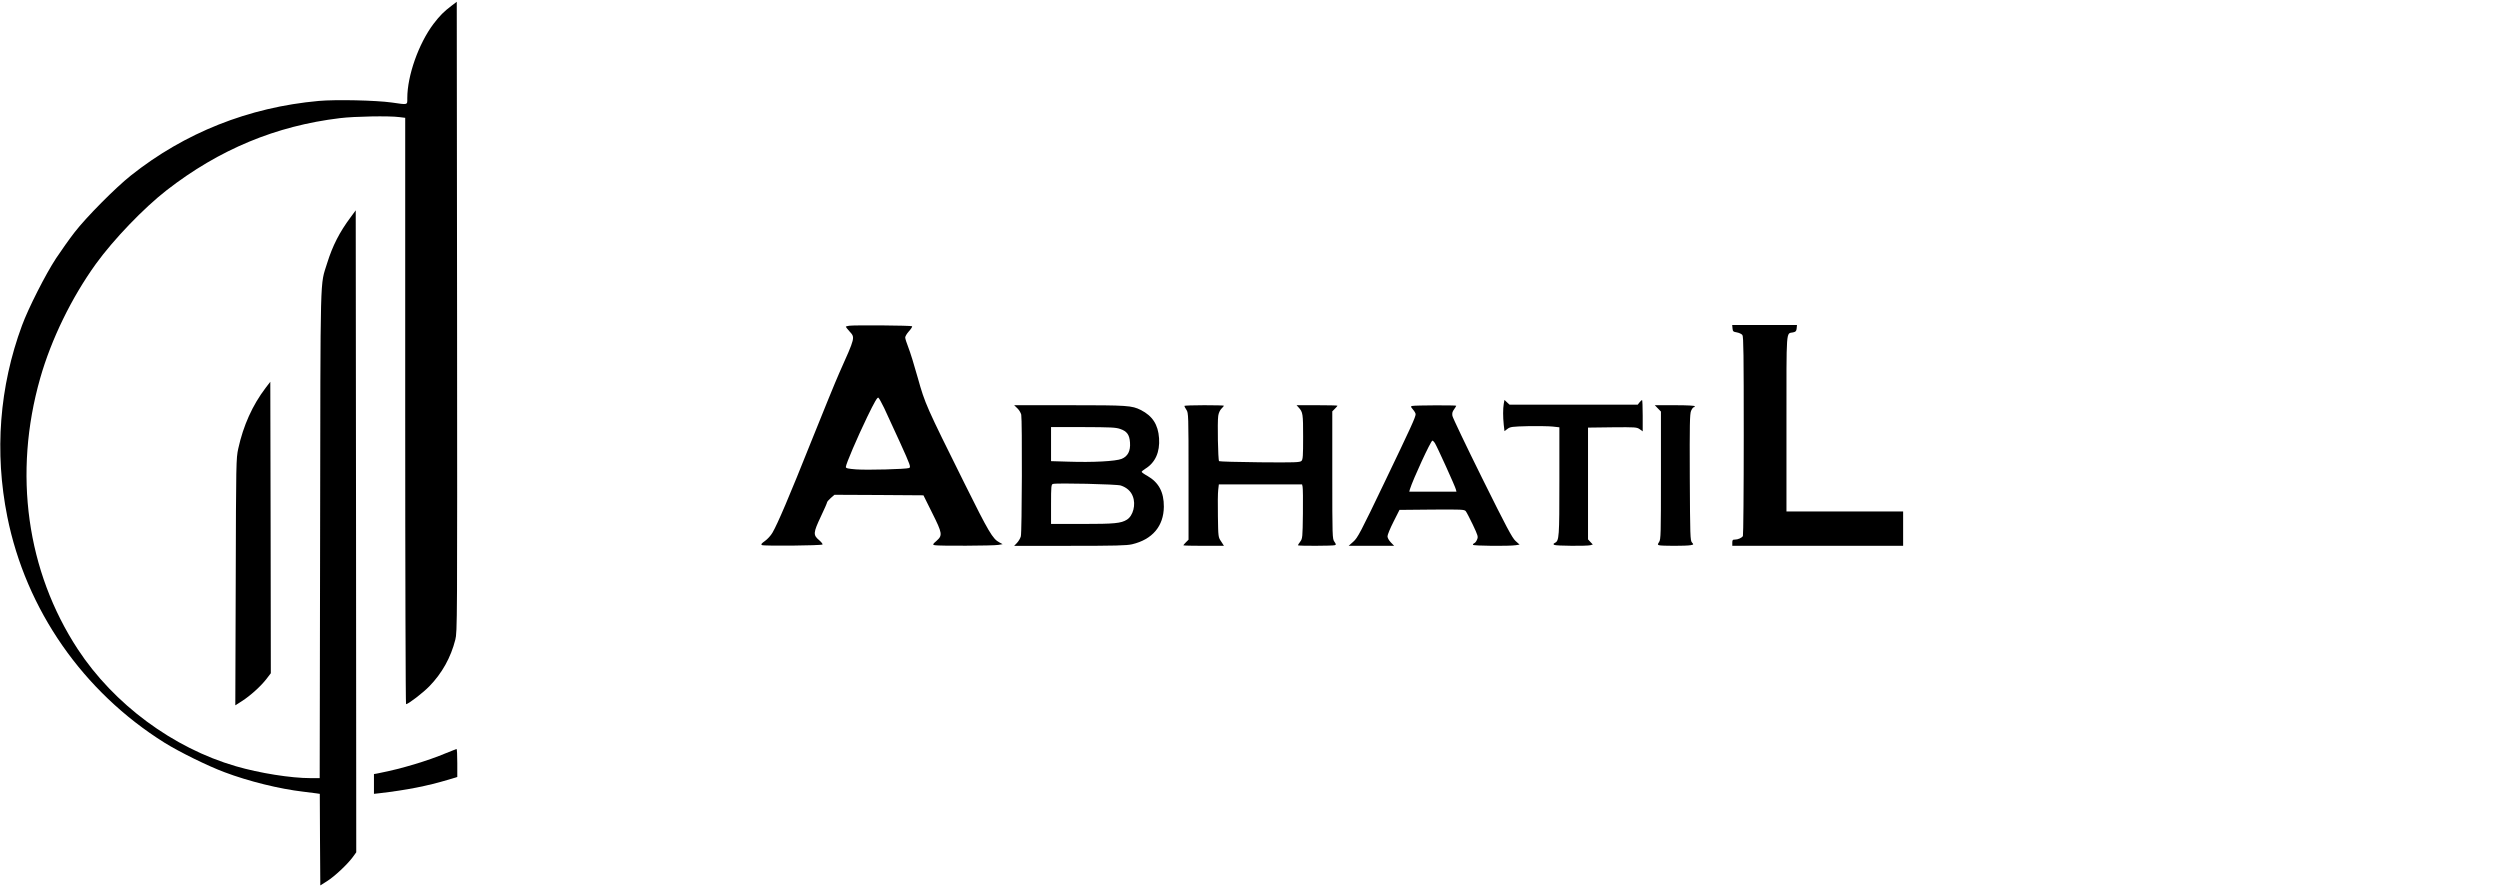 <?xml version="1.0" standalone="no"?>
<!DOCTYPE svg PUBLIC "-//W3C//DTD SVG 20010904//EN"
 "http://www.w3.org/TR/2001/REC-SVG-20010904/DTD/svg10.dtd">
<svg version="1.0" xmlns="http://www.w3.org/2000/svg"
 width="2400pt" height="851pt" viewBox="0 0 2400 851"
 preserveAspectRatio="xMidYMid meet">

<g transform="translate(0,851) scale(0.1,-0.1)"
fill="#000000" stroke="none">
<path d="M4335 8455 c-75 -57 -111 -93 -174 -175 -142 -189 -251 -496 -251
-712 0 -68 10 -65 -150 -42 -150 21 -536 30 -701 15 -672 -61 -1286 -305
-1804 -717 -146 -116 -428 -400 -539 -544 -49 -63 -129 -176 -178 -250 -100
-152 -266 -479 -327 -645 -217 -587 -265 -1216 -141 -1835 179 -893 727 -1681
1511 -2171 140 -87 413 -222 574 -282 232 -88 531 -161 755 -187 52 -6 110
-13 127 -16 l33 -5 2 -439 3 -440 65 41 c73 46 194 160 246 230 l34 47 -2
3081 -3 3082 -50 -68 c-106 -142 -173 -274 -224 -438 -70 -228 -64 -17 -68
-2607 l-4 -2338 -87 0 c-189 0 -490 48 -717 114 -604 175 -1172 596 -1518
1123 -491 750 -622 1687 -361 2603 106 372 300 771 534 1096 170 235 460 537
680 708 505 392 1049 618 1664 692 139 17 471 23 569 10 l57 -7 0 -2815 c0
-1548 4 -2814 8 -2814 21 0 163 109 224 172 121 124 206 276 249 447 19 74 19
143 17 3100 l-3 3024 -50 -38z"/>
<path d="M8153 5383 c-18 -2 -33 -7 -33 -10 0 -3 16 -23 35 -44 55 -61 58 -51
-99 -402 -36 -81 -157 -378 -270 -660 -208 -522 -322 -789 -371 -872 -15 -26
-47 -61 -71 -78 -35 -25 -41 -33 -29 -40 19 -10 570 -5 581 6 4 4 -11 23 -34
43 -57 48 -55 70 18 225 33 69 60 131 60 137 0 5 16 24 35 41 l36 31 427 -2
427 -3 83 -167 c99 -198 102 -217 44 -269 -40 -35 -41 -37 -19 -43 32 -8 564
-6 612 3 l40 7 -31 17 c-64 33 -103 100 -334 565 -370 745 -379 764 -449 1014
-33 119 -74 251 -91 293 -16 41 -30 84 -30 95 0 11 16 38 36 60 20 22 34 44
30 48 -8 8 -550 12 -603 5z m335 -790 c23 -48 91 -196 151 -328 102 -225 107
-240 88 -248 -31 -11 -400 -21 -509 -13 -78 6 -98 11 -98 23 0 27 109 281 206
482 71 146 97 191 107 183 7 -6 31 -50 55 -99z"/>
<path d="M16632 5358 c3 -30 7 -33 42 -39 22 -4 45 -15 53 -25 11 -14 13 -192
13 -968 0 -523 -4 -956 -8 -962 -11 -18 -48 -34 -76 -34 -22 0 -26 -4 -26 -30
l0 -30 820 0 820 0 0 165 0 165 -560 0 -560 0 0 844 c0 930 -5 861 63 875 27
6 32 12 35 39 l3 32 -311 0 -311 0 3 -32z"/>
<path d="M2549 4785 c-125 -165 -213 -359 -262 -583 -20 -95 -21 -118 -24
-1280 l-4 -1183 63 40 c80 51 181 142 236 213 l42 55 -2 1399 -3 1399 -46 -60z"/>
<path d="M14436 4633 c-8 -49 -8 -124 0 -201 l7 -61 29 22 c27 20 44 22 200
26 94 1 199 0 234 -4 l64 -7 0 -517 c0 -539 -2 -571 -42 -592 -17 -9 -18 -13
-7 -20 16 -10 312 -12 347 -3 l23 7 -23 24 -23 25 0 536 0 537 233 3 c223 2
235 1 263 -18 l29 -21 0 150 c0 83 -3 151 -6 151 -3 0 -14 -10 -24 -22 l-18
-23 -615 0 -615 0 -25 23 -24 23 -7 -38z"/>
<path d="M9767 4590 c17 -16 33 -44 37 -61 10 -53 7 -1131 -4 -1168 -5 -19
-22 -47 -37 -63 l-27 -28 535 0 c436 0 546 3 597 15 195 46 303 174 305 360 1
141 -49 234 -159 297 -30 16 -54 34 -54 38 0 5 16 18 35 30 96 59 141 160 132
293 -9 131 -63 214 -175 271 -87 43 -124 46 -684 46 l-532 0 31 -30z m987
-198 c65 -22 89 -56 94 -130 6 -81 -21 -133 -80 -157 -55 -23 -278 -35 -510
-27 l-168 5 0 164 0 163 308 0 c263 -1 314 -3 356 -18z m6 -543 c57 -19 97
-55 115 -104 31 -79 3 -187 -57 -224 -56 -35 -119 -41 -425 -41 l-303 0 0 189
c0 172 2 190 18 195 35 11 616 -2 652 -15z"/>
<path d="M11370 4613 c0 -5 9 -21 20 -38 19 -29 20 -48 20 -638 l0 -608 -25
-25 c-14 -14 -25 -27 -25 -29 0 -3 88 -5 195 -5 l195 0 -27 42 c-28 41 -28 42
-31 242 -2 111 -1 225 3 254 l6 52 400 0 399 0 5 -23 c3 -12 5 -129 3 -259 -3
-227 -4 -238 -25 -267 -13 -17 -23 -33 -23 -36 0 -7 335 -6 354 1 14 5 13 9
-4 34 -19 27 -20 45 -20 639 l0 612 25 25 c14 14 25 27 25 29 0 3 -89 5 -197
5 l-196 0 20 -22 c41 -45 43 -61 43 -282 0 -184 -2 -217 -16 -231 -15 -14 -58
-16 -399 -13 -211 2 -387 7 -392 11 -10 11 -17 375 -8 435 4 27 16 54 31 69
13 13 24 26 24 28 0 3 -85 5 -190 5 -104 0 -190 -3 -190 -7z"/>
<path d="M13557 4613 c-16 -4 -15 -8 8 -35 14 -16 25 -36 25 -44 0 -28 -42
-120 -295 -647 -235 -491 -262 -541 -303 -577 l-45 -40 219 0 218 0 -32 33
c-19 20 -32 43 -32 59 0 14 26 77 58 140 l57 113 311 3 c286 2 312 1 325 -15
8 -10 39 -69 68 -130 49 -104 53 -115 41 -142 -6 -16 -18 -32 -26 -35 -8 -3
-14 -10 -14 -16 0 -11 347 -14 411 -4 l37 6 -39 35 c-32 29 -88 134 -320 602
-154 311 -283 581 -286 599 -4 25 0 41 16 62 11 16 21 32 21 35 0 6 -397 5
-423 -2z m217 -355 c20 -30 195 -416 202 -445 l6 -23 -227 0 -226 0 6 23 c29
94 201 467 216 467 5 0 15 -10 23 -22z"/>
<path d="M15916 4589 l29 -30 0 -613 c0 -561 -1 -614 -17 -638 -15 -23 -16
-27 -2 -32 21 -8 263 -8 303 0 31 6 31 7 14 26 -17 19 -18 61 -21 624 -2 513
0 609 12 639 8 19 20 35 25 35 6 0 11 5 11 10 0 6 -71 10 -192 10 l-192 0 30
-31z"/>
<path d="M4282 1280 c-176 -74 -428 -150 -634 -190 l-58 -11 0 -95 0 -95 53 6
c265 31 457 69 665 131 l82 25 0 134 c0 74 -3 135 -7 135 -5 -1 -50 -19 -101
-40z"/>
</g>
</svg>
